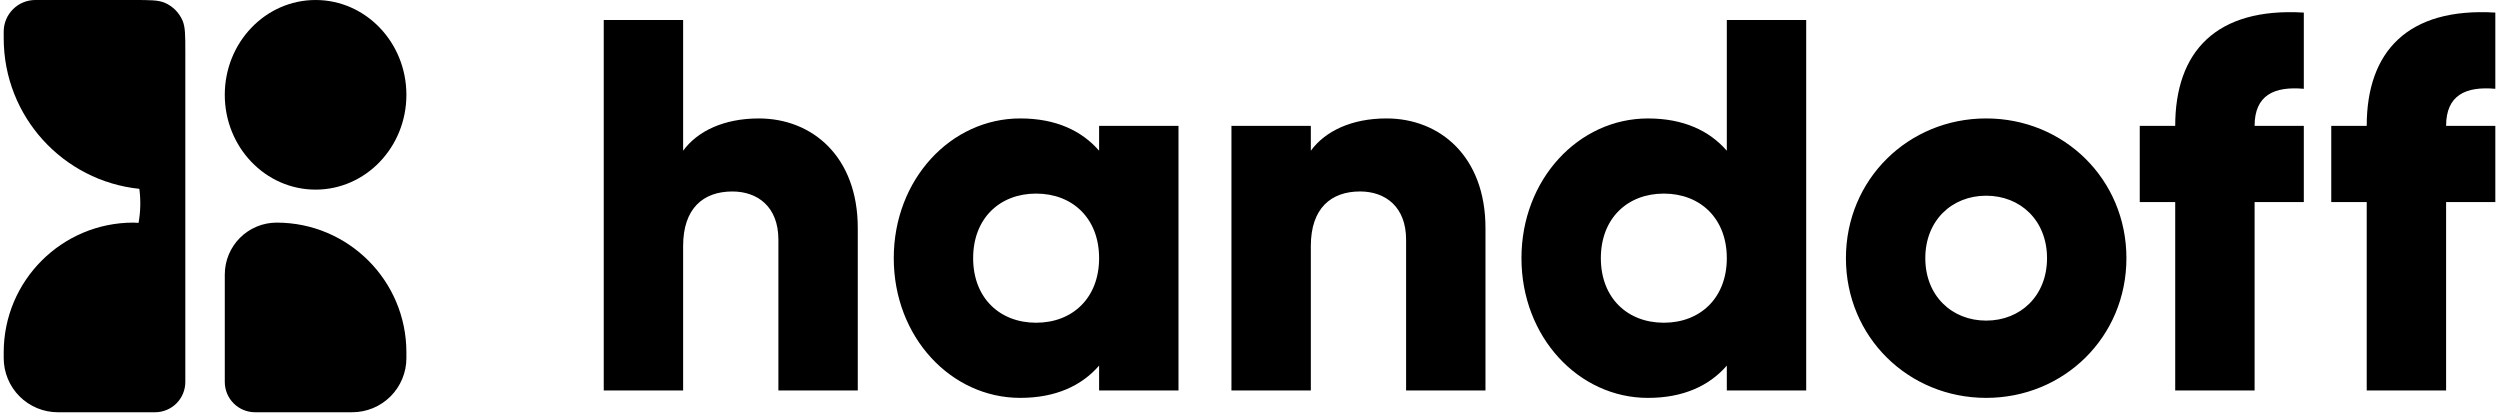 <svg width="294" height="49" viewBox="0 0 294 49" fill="none" xmlns="http://www.w3.org/2000/svg">
<g clip-path="url(#clip0_9178_3579)">
<path d="M37.113 22.3C31.215 22.3 26.434 17.308 26.434 11.15C26.434 4.992 31.215 0 37.113 0C43.011 0 47.792 4.992 47.792 11.15C47.792 17.308 43.011 22.3 37.113 22.3Z" fill="#0372E1" style="fill:#0372E1;fill:color(display-p3 0.012 0.447 0.882);fill-opacity:1;"/>
<path d="M47.793 42.109C47.793 42.946 47.629 43.774 47.308 44.547C46.988 45.321 46.519 46.023 45.927 46.615C45.335 47.206 44.633 47.676 43.86 47.996C43.087 48.316 42.258 48.48 41.421 48.48H29.995C29.051 48.48 28.145 48.105 27.478 47.437C26.81 46.77 26.435 45.864 26.435 44.92V32.283C26.435 31.482 26.592 30.688 26.899 29.947C27.205 29.207 27.655 28.534 28.221 27.967C28.788 27.4 29.461 26.951 30.201 26.644C30.942 26.337 31.736 26.18 32.537 26.18C40.963 26.18 47.792 33.01 47.792 41.436L47.793 42.109Z" fill="#D496F1" style="fill:#D496F1;fill:color(display-p3 0.831 0.588 0.945);fill-opacity:1;"/>
<path d="M4.153 0C3.167 0 2.222 0.392 1.525 1.089C0.828 1.786 0.436 2.731 0.436 3.717V4.503C0.436 13.709 7.425 21.283 16.386 22.206C16.564 23.536 16.532 24.908 16.293 26.209C16.093 26.189 15.892 26.179 15.691 26.179C7.266 26.18 0.436 33.01 0.436 41.436V42.11C0.436 42.947 0.601 43.775 0.921 44.548C1.241 45.322 1.71 46.024 2.302 46.616C2.894 47.207 3.596 47.676 4.37 47.997C5.143 48.317 5.971 48.481 6.808 48.481H18.233C19.177 48.481 20.082 48.106 20.75 47.439C21.418 46.771 21.793 45.866 21.793 44.922V6.102C21.793 4.142 21.793 3.162 21.457 2.396C21.054 1.475 20.318 0.739 19.397 0.336C18.63 0 17.651 0 15.691 0H4.153Z" fill="black" style="fill:black;fill-opacity:1;"/>
<path d="M293.45 10.443C289.964 10.132 287.662 11.19 287.662 14.8H293.45V23.762H287.662V45.92H278.326V23.762H274.156V14.8H278.326C278.326 6.086 283.118 0.858 293.45 1.48V10.443ZM270.929 10.443C267.443 10.132 265.141 11.19 265.141 14.8H270.929V23.762H265.141V45.92H255.805V23.762H251.635V14.8H255.805C255.805 6.086 260.597 0.858 270.929 1.48V10.443ZM233.574 46.79C224.425 46.79 217.081 39.633 217.081 30.36C217.081 21.087 224.425 13.928 233.574 13.928C242.723 13.928 250.067 21.086 250.067 30.359C250.067 39.632 242.723 46.79 233.574 46.79ZM233.574 37.703C237.619 37.703 240.731 34.778 240.731 30.359C240.731 25.94 237.619 23.015 233.574 23.015C229.528 23.015 226.416 25.94 226.416 30.359C226.416 34.778 229.528 37.703 233.574 37.703ZM203.073 2.352H212.409V45.92H203.073V42.995C201.019 45.36 197.969 46.792 193.799 46.792C185.646 46.792 178.924 39.634 178.924 30.361C178.924 21.088 185.646 13.93 193.799 13.93C197.969 13.93 201.019 15.361 203.073 17.726V2.352ZM195.666 37.952C199.961 37.952 203.073 35.028 203.073 30.36C203.073 25.692 199.961 22.767 195.666 22.767C191.372 22.767 188.26 25.692 188.26 30.36C188.26 35.028 191.372 37.952 195.666 37.952ZM163.054 13.928C169.34 13.928 174.692 18.409 174.692 26.812V45.919H165.357V28.18C165.357 24.321 162.929 22.516 159.942 22.516C156.519 22.516 154.154 24.508 154.154 28.926V45.92H144.818V14.8H154.154V17.726C155.834 15.423 158.946 13.928 163.054 13.928ZM129.255 14.8H138.591V45.919H129.255V42.994C127.201 45.359 124.151 46.79 119.981 46.79C111.828 46.79 105.106 39.633 105.106 30.36C105.106 21.087 111.828 13.928 119.981 13.928C124.151 13.928 127.201 15.36 129.255 17.725V14.8ZM121.849 37.952C126.143 37.952 129.255 35.027 129.255 30.359C129.255 25.691 126.143 22.766 121.849 22.766C117.554 22.766 114.442 25.691 114.442 30.359C114.442 35.027 117.554 37.952 121.849 37.952ZM89.236 13.929C95.522 13.929 100.874 18.409 100.874 26.812V45.919H91.539V28.181C91.539 24.323 89.111 22.518 86.124 22.518C82.701 22.518 80.336 24.509 80.336 28.928V45.92H71V2.352H80.336V17.725C82.016 15.422 85.128 13.929 89.236 13.929Z" fill="black" style="fill:black;fill-opacity:1;"/>
</g>
<defs>
<clipPath id="clip0_9178_3579">
<rect width="294" height="49" fill="white" style="fill:white;fill-opacity:1;"/>
</clipPath>
</defs>
</svg>
